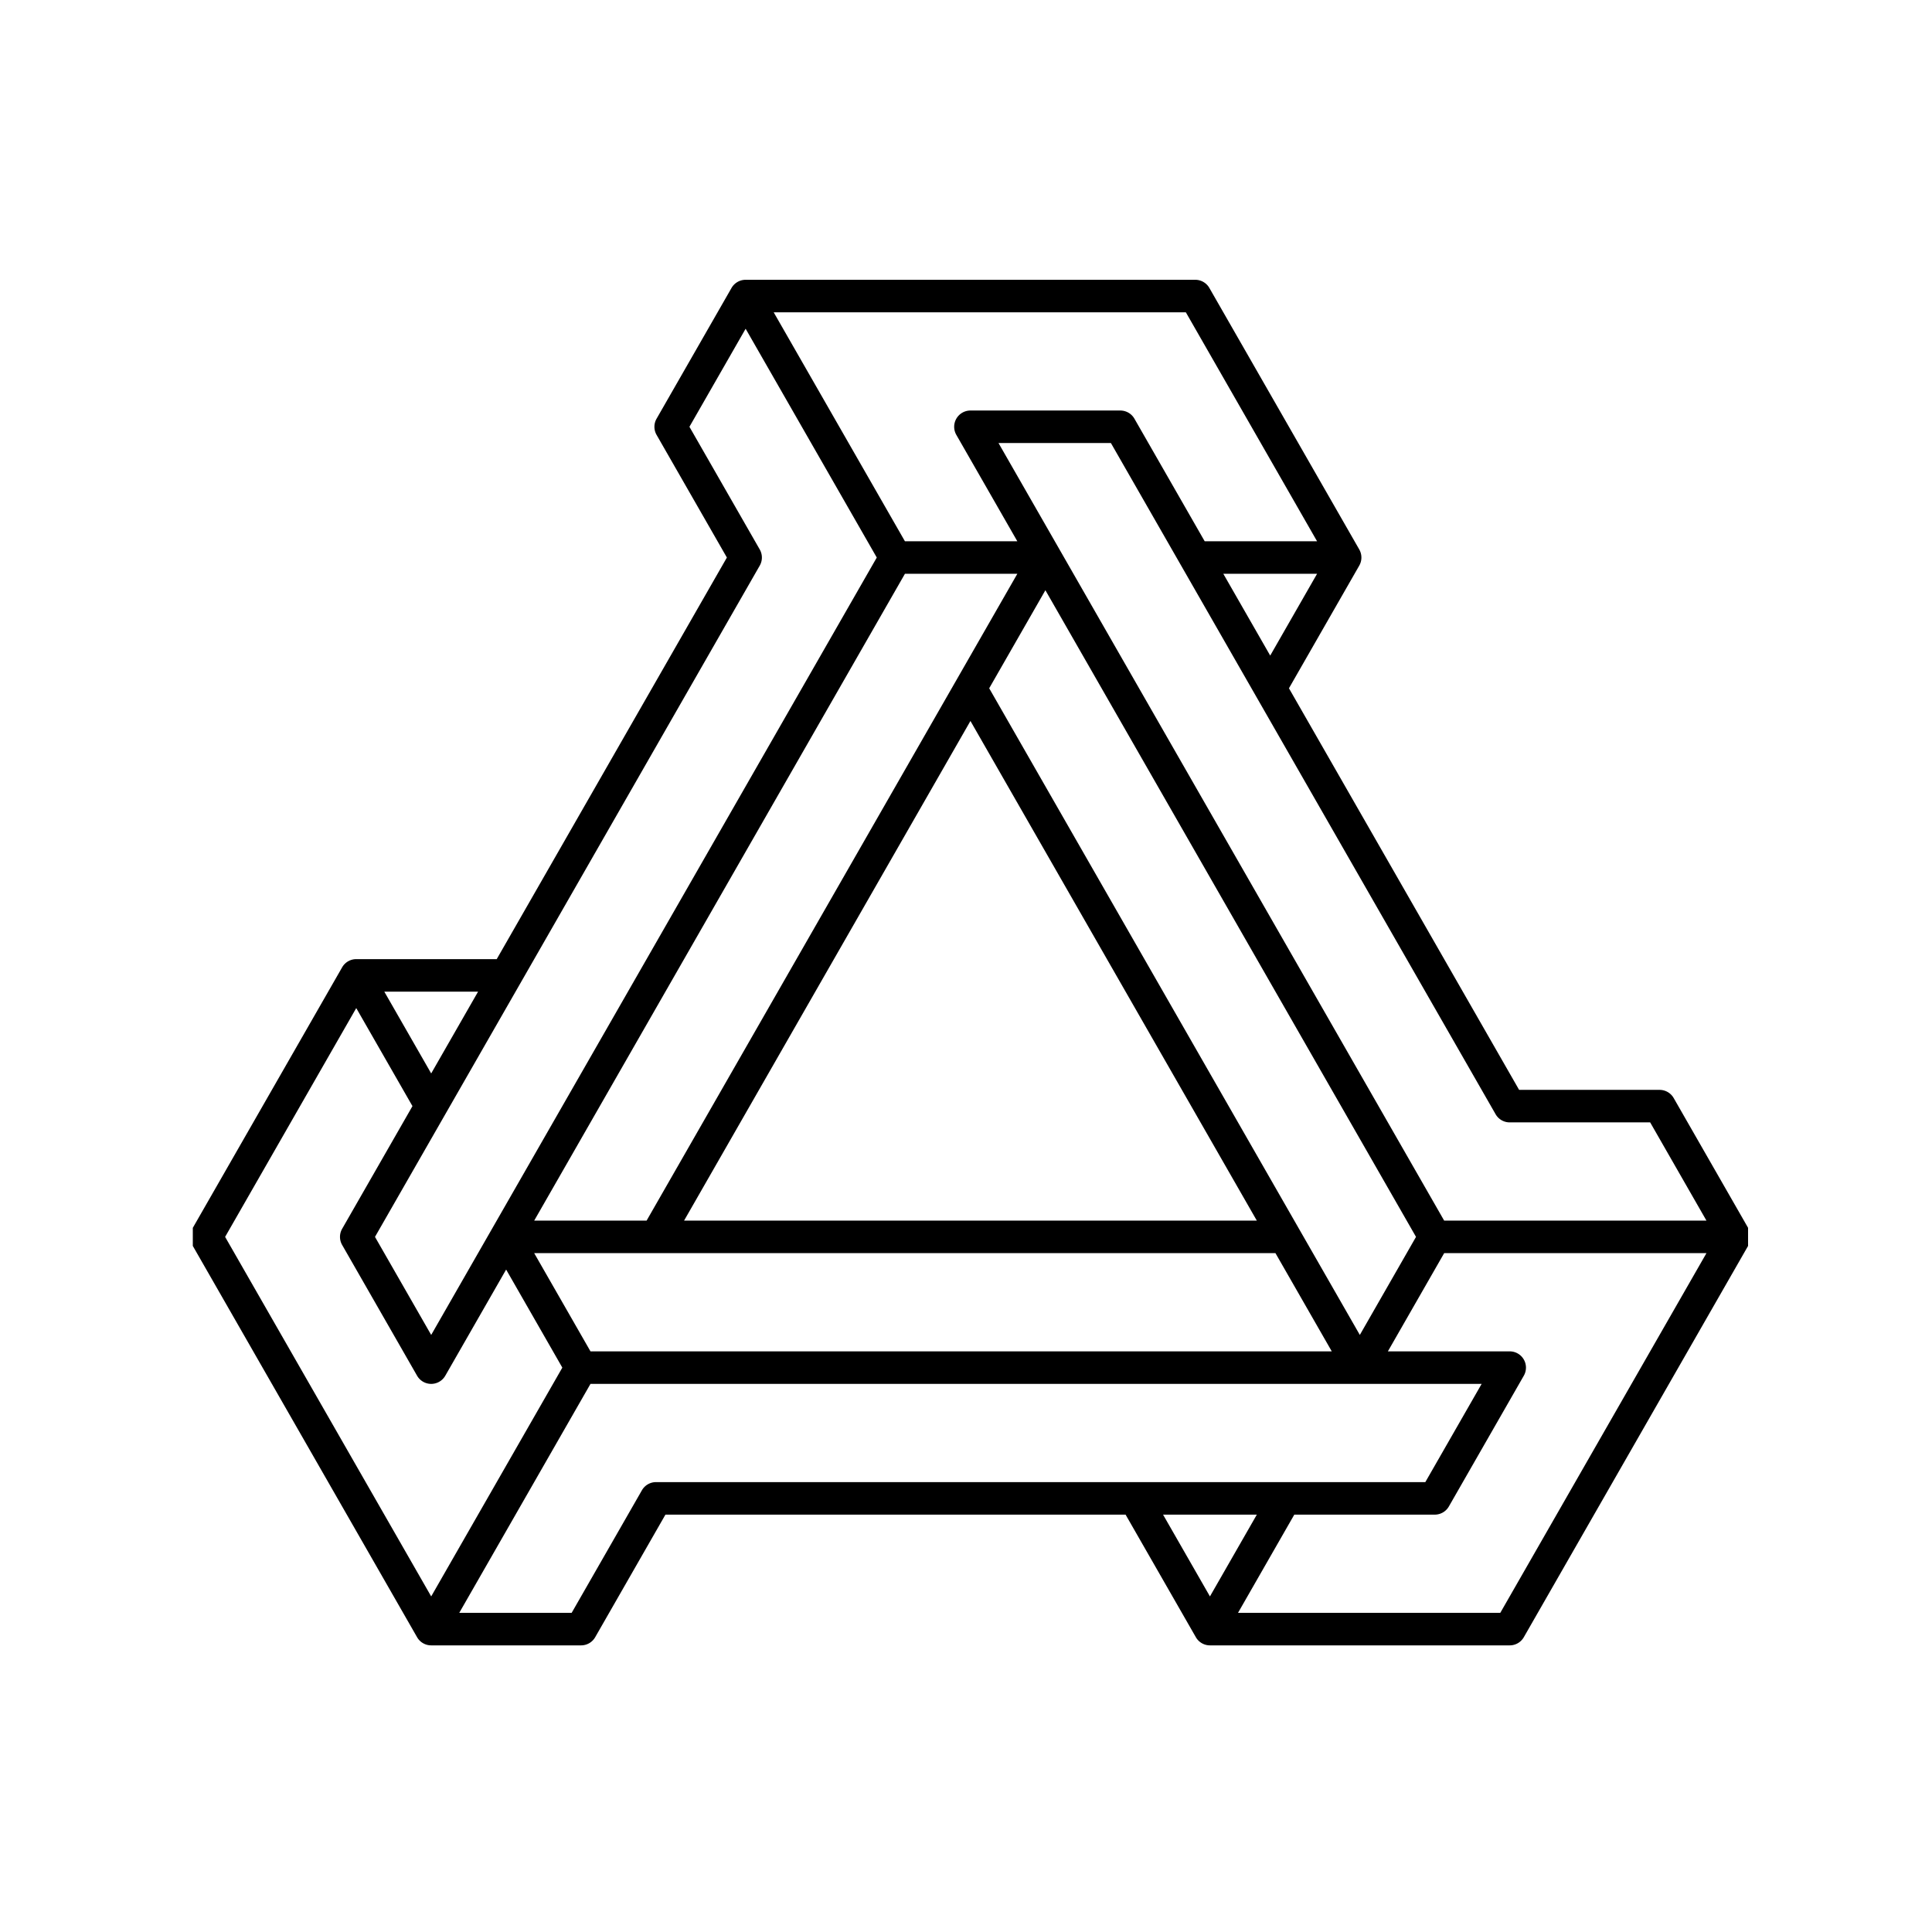 <svg xmlns="http://www.w3.org/2000/svg" version="1.1" xmlns:xlink="http://www.w3.org/1999/xlink" xmlns:svgjs="http://svgjs.dev/svgjs" width="128" height="128" viewBox="0 0 128 128"><g transform="matrix(0.805,0,0,0.805,12.774,18.291)"><svg viewBox="0 0 95 84" data-background-color="#000000" preserveAspectRatio="xMidYMid meet" height="113" width="128" xmlns="http://www.w3.org/2000/svg" xmlns:xlink="http://www.w3.org/1999/xlink"><g id="tight-bounds" transform="matrix(1,0,0,1,-0.24,0.227)"><svg viewBox="0 0 95.481 83.546" height="83.546" width="95.481"><g><svg viewBox="0 0 95.481 83.546" height="83.546" width="95.481"><g><svg viewBox="0 0 95.481 83.546" height="83.546" width="95.481"><g id="textblocktransform"><svg viewBox="0 0 95.481 83.546" height="83.546" width="95.481" id="textblock"><g><svg viewBox="0 0 95.481 83.546" height="83.546" width="95.481"><g><svg viewBox="0 0 95.481 83.546" height="83.546" width="95.481"><g><svg xmlns="http://www.w3.org/2000/svg" data-name="Camada 1" viewBox="16 22 96 84" x="0" y="0" height="83.546" width="95.481" class="icon-icon-0" data-fill-palette-color="accent" id="icon-0"><path d="M111.868 80.375l-4.61-8.042a1 1 0 0 0-0.868-0.503H97.75L83.592 47.127 87.916 39.582a1.001 1.001 0 0 0 0.001-0.994l-9.22-16.085A1 1 0 0 0 77.829 22H50.171a1 1 0 0 0-0.868 0.503l-4.61 8.042a1.001 1.001 0 0 0 0 0.995L49.018 39.085 34.86 63.788H26.219a1 1 0 0 0-0.867 0.503l-9.22 16.085a1.001 1.001 0 0 0 0 0.994l13.829 24.127A1 1 0 0 0 30.829 106h9.22a1 1 0 0 0 0.868-0.503l4.321-7.539H73.543l4.322 7.539A1 1 0 0 0 78.732 106H97.171a1 1 0 0 0 0.868-0.503l13.829-24.128A1.001 1.001 0 0 0 111.868 80.375ZM97.171 73.83h8.64l3.463 6.043H93.14L69.478 38.588l-3.752-6.546h6.914L96.303 73.327A1 1 0 0 0 97.171 73.83ZM40.628 87.915l-3.463-6.042H82.762L86.226 87.915ZM59.97 40.085h6.914l-3.752 6.545L44.079 79.873H37.165ZM64 49.138L81.616 79.873H46.384ZM84.209 80.375l-19.056-33.248 3.457-6.031L91.408 80.873l-3.456 6.031ZM79.555 40.085h5.767L82.439 45.116Zm5.767-2H78.409L74.087 30.545a1 1 0 0 0-0.867-0.503H64a1 1 0 0 0-0.868 1.498L66.884 38.085H59.97L51.897 24H77.25ZM51.039 39.582a1.001 1.001 0 0 0 0-0.994l-4.325-7.546L50.171 25.011 58.238 39.085 34.571 80.375 30.829 86.904l-3.457-6.031 8.935-15.588ZM30.829 70.819L27.945 65.788H33.713ZM18.153 80.873l8.066-14.074 3.458 6.031-4.325 7.545a1.001 1.001 0 0 0 0 0.995l4.609 8.042a1 1 0 0 0 1.736 0l3.742-6.529L38.896 88.915 30.829 102.989Zm26.505 15.085a1 1 0 0 0-0.867 0.502L39.469 104H32.555l8.073-14.085H95.445l-3.464 6.042H44.658Zm31.19 2h5.768L78.732 102.989ZM96.591 104H80.458l3.463-6.042H92.561a1 1 0 0 0 0.868-0.503l4.61-8.043A1 1 0 0 0 97.171 87.915H89.677l3.463-6.042h16.134Z" fill="#000000" data-fill-palette-color="accent"></path></svg></g></svg></g></svg></g></svg></g></svg></g><g></g></svg></g><defs></defs></svg><rect width="95.481" height="83.546" fill="none" stroke="none" visibility="hidden"></rect></g></svg></g></svg>